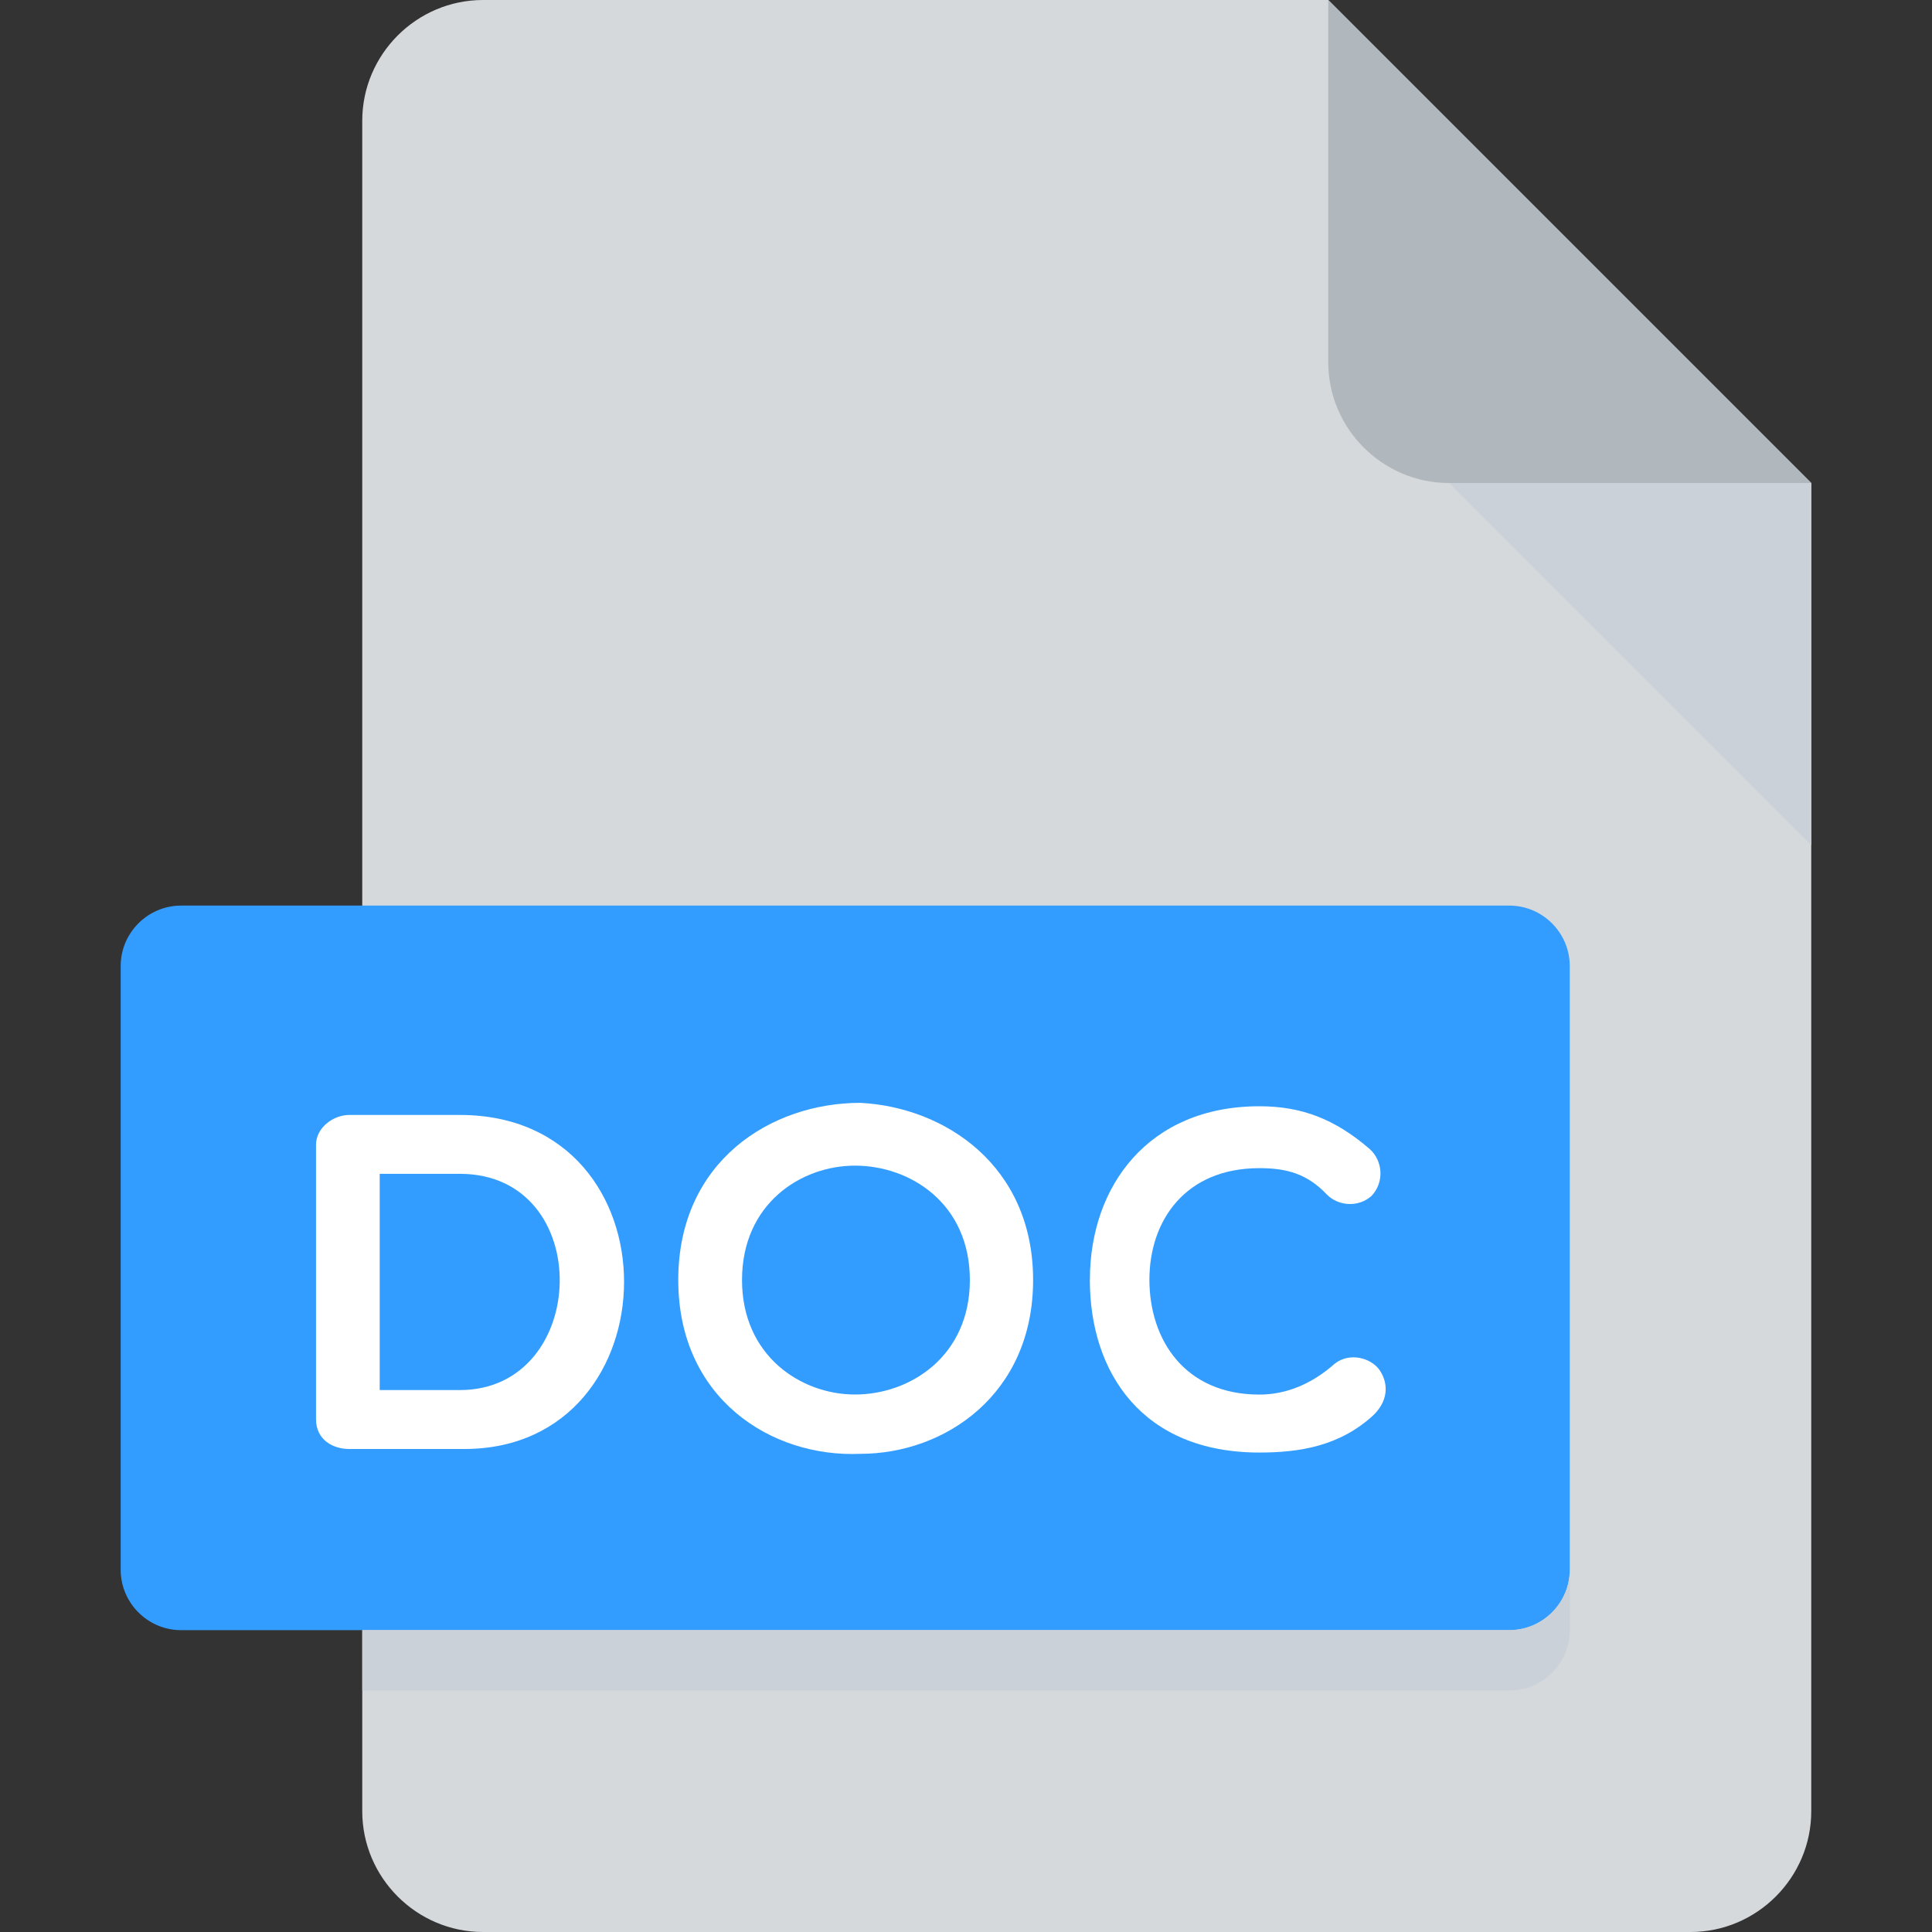 <svg fill="none" height="30" viewBox="0 0 30 30" width="30" xmlns="http://www.w3.org/2000/svg"><rect x="0" y="0" width="30" height="30" fill="#333333" stroke="none"/><path d="m7.5 0c-1.031 0-1.875.844-1.875 1.875v26.25c0 1.031.844 1.875 1.875 1.875h18.75c1.031 0 1.875-.844 1.875-1.875v-20.625l-7.5-7.5z" fill="#d5d9dc"/><path d="m22.5 7.5h5.625l-7.5-7.5v5.625c0 1.031.844 1.875 1.875 1.875z" fill="#b0b7bd"/><path d="m28.125 13.125-5.625-5.625h5.625z" fill="#cad1d8"/><path d="m24.375 24.375c0 .516-.422.938-.938.938h-20.625c-.516 0-.938-.422-.938-.938v-9.375c0-.516.422-.938.938-.938h20.625c.516 0 .938.422.938.938z" fill="#339dff"/><g fill="#fff"><path d="m5.424 22.5c-.247 0-.517-.136-.517-.465v-4.257c0-.27.27-.465.517-.465h1.717c3.426 0 3.35 5.187.067 5.187zm.472-4.273v3.358h1.244c2.024 0 2.113-3.358 0-3.358z"/><path d="m13.359 22.575c-1.387.06-2.827-.863-2.827-2.699 0-1.844 1.439-2.751 2.827-2.751 1.312.067 2.683.974 2.683 2.751 0 1.778-1.372 2.699-2.683 2.699zm-.083-4.475c-.84 0-1.754.593-1.754 1.776 0 1.177.915 1.778 1.754 1.778.863 0 1.784-.6 1.784-1.778 0-1.185-.921-1.776-1.784-1.776z"/><path d="m16.924 19.869c0-1.447.907-2.691 2.632-2.691.652 0 1.17.195 1.716.667.203.186.225.516.023.727-.203.179-.51.158-.69-.022-.306-.323-.622-.411-1.049-.411-1.154 0-1.708.818-1.708 1.732 0 .93.546 1.784 1.708 1.784.427 0 .825-.173 1.17-.48.232-.18.554-.091.689.09.12.165.179.443-.083.704-.525.488-1.154.586-1.778.586-1.813 0-2.631-1.238-2.631-2.685z"/></g><path d="m23.438 25.312h-17.812v.938h17.812c.516 0 .938-.422.938-.938v-.938c0 .516-.422.938-.938.938z" fill="#cad1d8"/></svg>